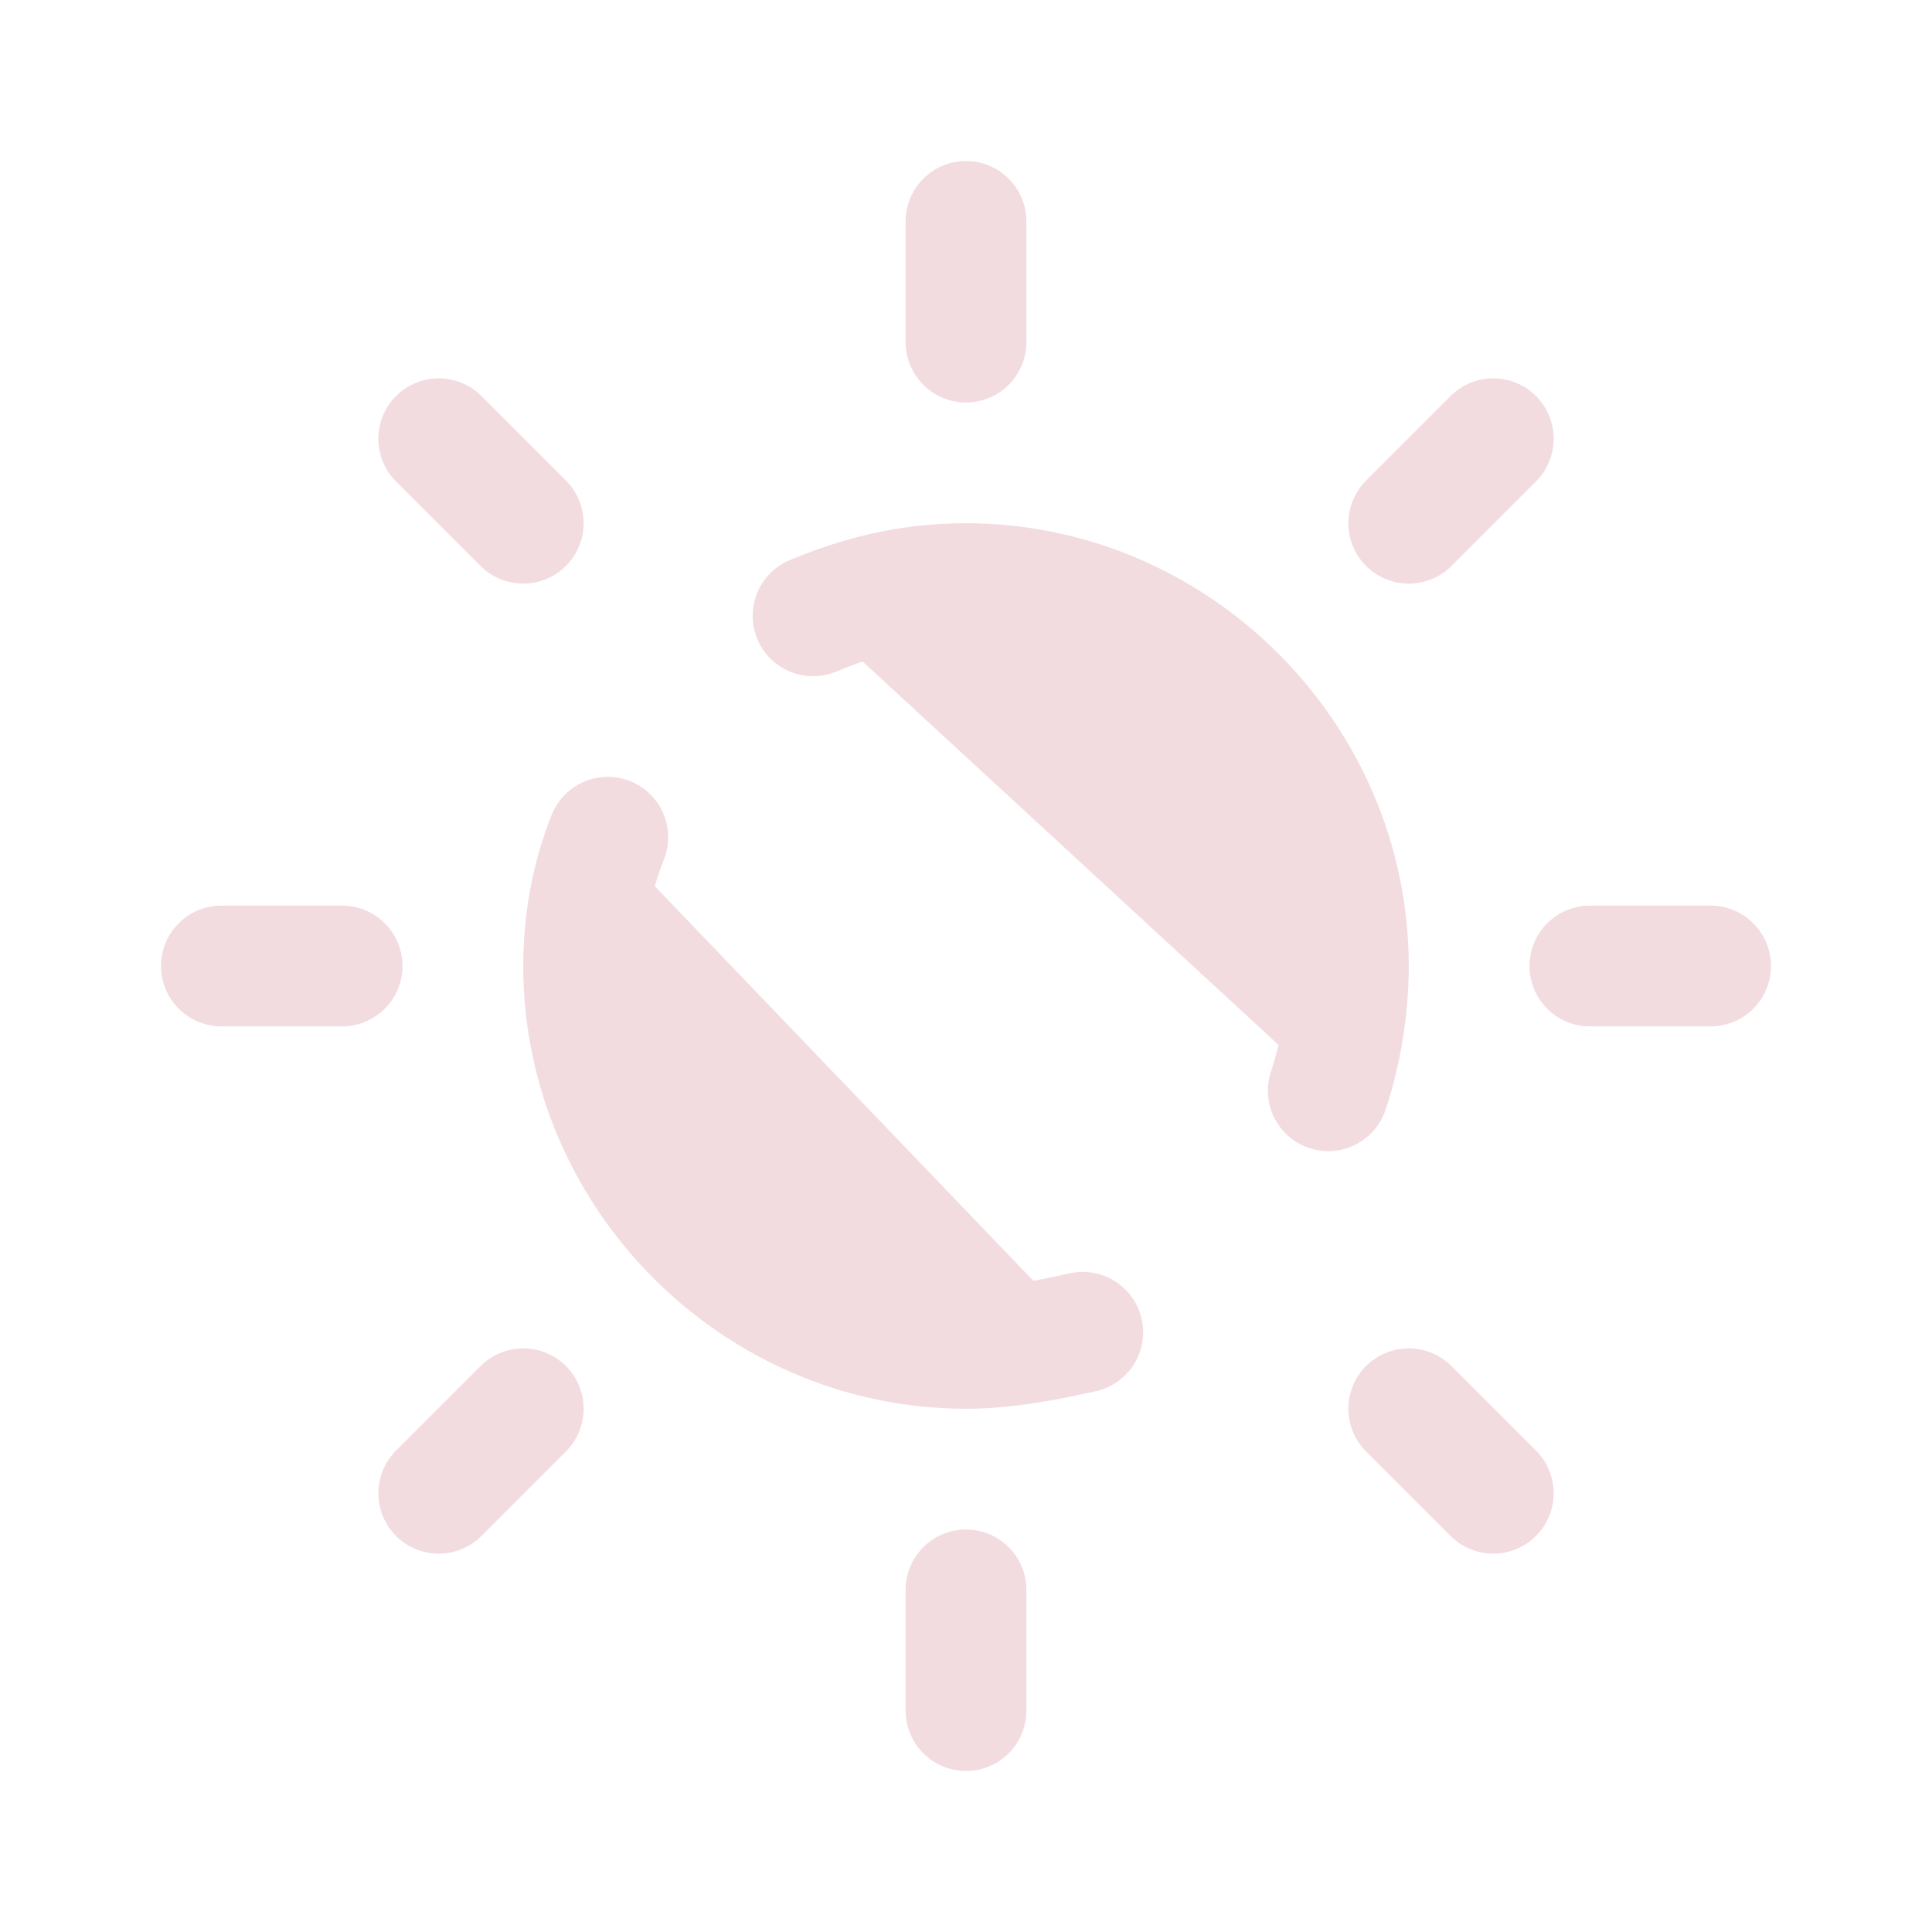 <svg xmlns="http://www.w3.org/2000/svg"  viewBox="0 0 48 48" width="48px" height="48px"><line x1="24" x2="24" y1="5.5" y2="8.5" fill="#F2DCE0" stroke="#F2DCE0" stroke-linecap="round" stroke-miterlimit="10" stroke-width="3"/><line x1="10.9" x2="13" y1="10.9" y2="13" fill="#F2DCE0" stroke="#F2DCE0" stroke-linecap="round" stroke-miterlimit="10" stroke-width="3"/><line x1="5.5" x2="8.5" y1="24" y2="24" fill="#F2DCE0" stroke="#F2DCE0" stroke-linecap="round" stroke-miterlimit="10" stroke-width="3"/><line x1="10.9" x2="13" y1="37.1" y2="35" fill="#F2DCE0" stroke="#F2DCE0" stroke-linecap="round" stroke-miterlimit="10" stroke-width="3"/><line x1="24" x2="24" y1="42.5" y2="39.5" fill="#F2DCE0" stroke="#F2DCE0" stroke-linecap="round" stroke-miterlimit="10" stroke-width="3"/><line x1="37.1" x2="35" y1="37.1" y2="35" fill="#F2DCE0" stroke="#F2DCE0" stroke-linecap="round" stroke-miterlimit="10" stroke-width="3"/><line x1="42.5" x2="39.5" y1="24" y2="24" fill="#F2DCE0" stroke="#F2DCE0" stroke-linecap="round" stroke-miterlimit="10" stroke-width="3"/><line x1="37.1" x2="35" y1="10.9" y2="13" fill="#F2DCE0" stroke="#F2DCE0" stroke-linecap="round" stroke-miterlimit="10" stroke-width="3"/><path fill="#F2DCE0" stroke="#F2DCE0" stroke-linecap="round" stroke-miterlimit="10" stroke-width="3" d="M26.9,33.1C26,33.3,25,33.5,24,33.5c-5.2,0-9.5-4.3-9.5-9.5c0-1.1,0.2-2.2,0.6-3.2"/><path fill="#F2DCE0" stroke="#F2DCE0" stroke-linecap="round" stroke-miterlimit="10" stroke-width="3" d="M20.2,15.3c1.2-0.5,2.4-0.8,3.8-0.8c5.2,0,9.5,4.3,9.5,9.5c0,1.1-0.2,2.2-0.5,3.1"/></svg>